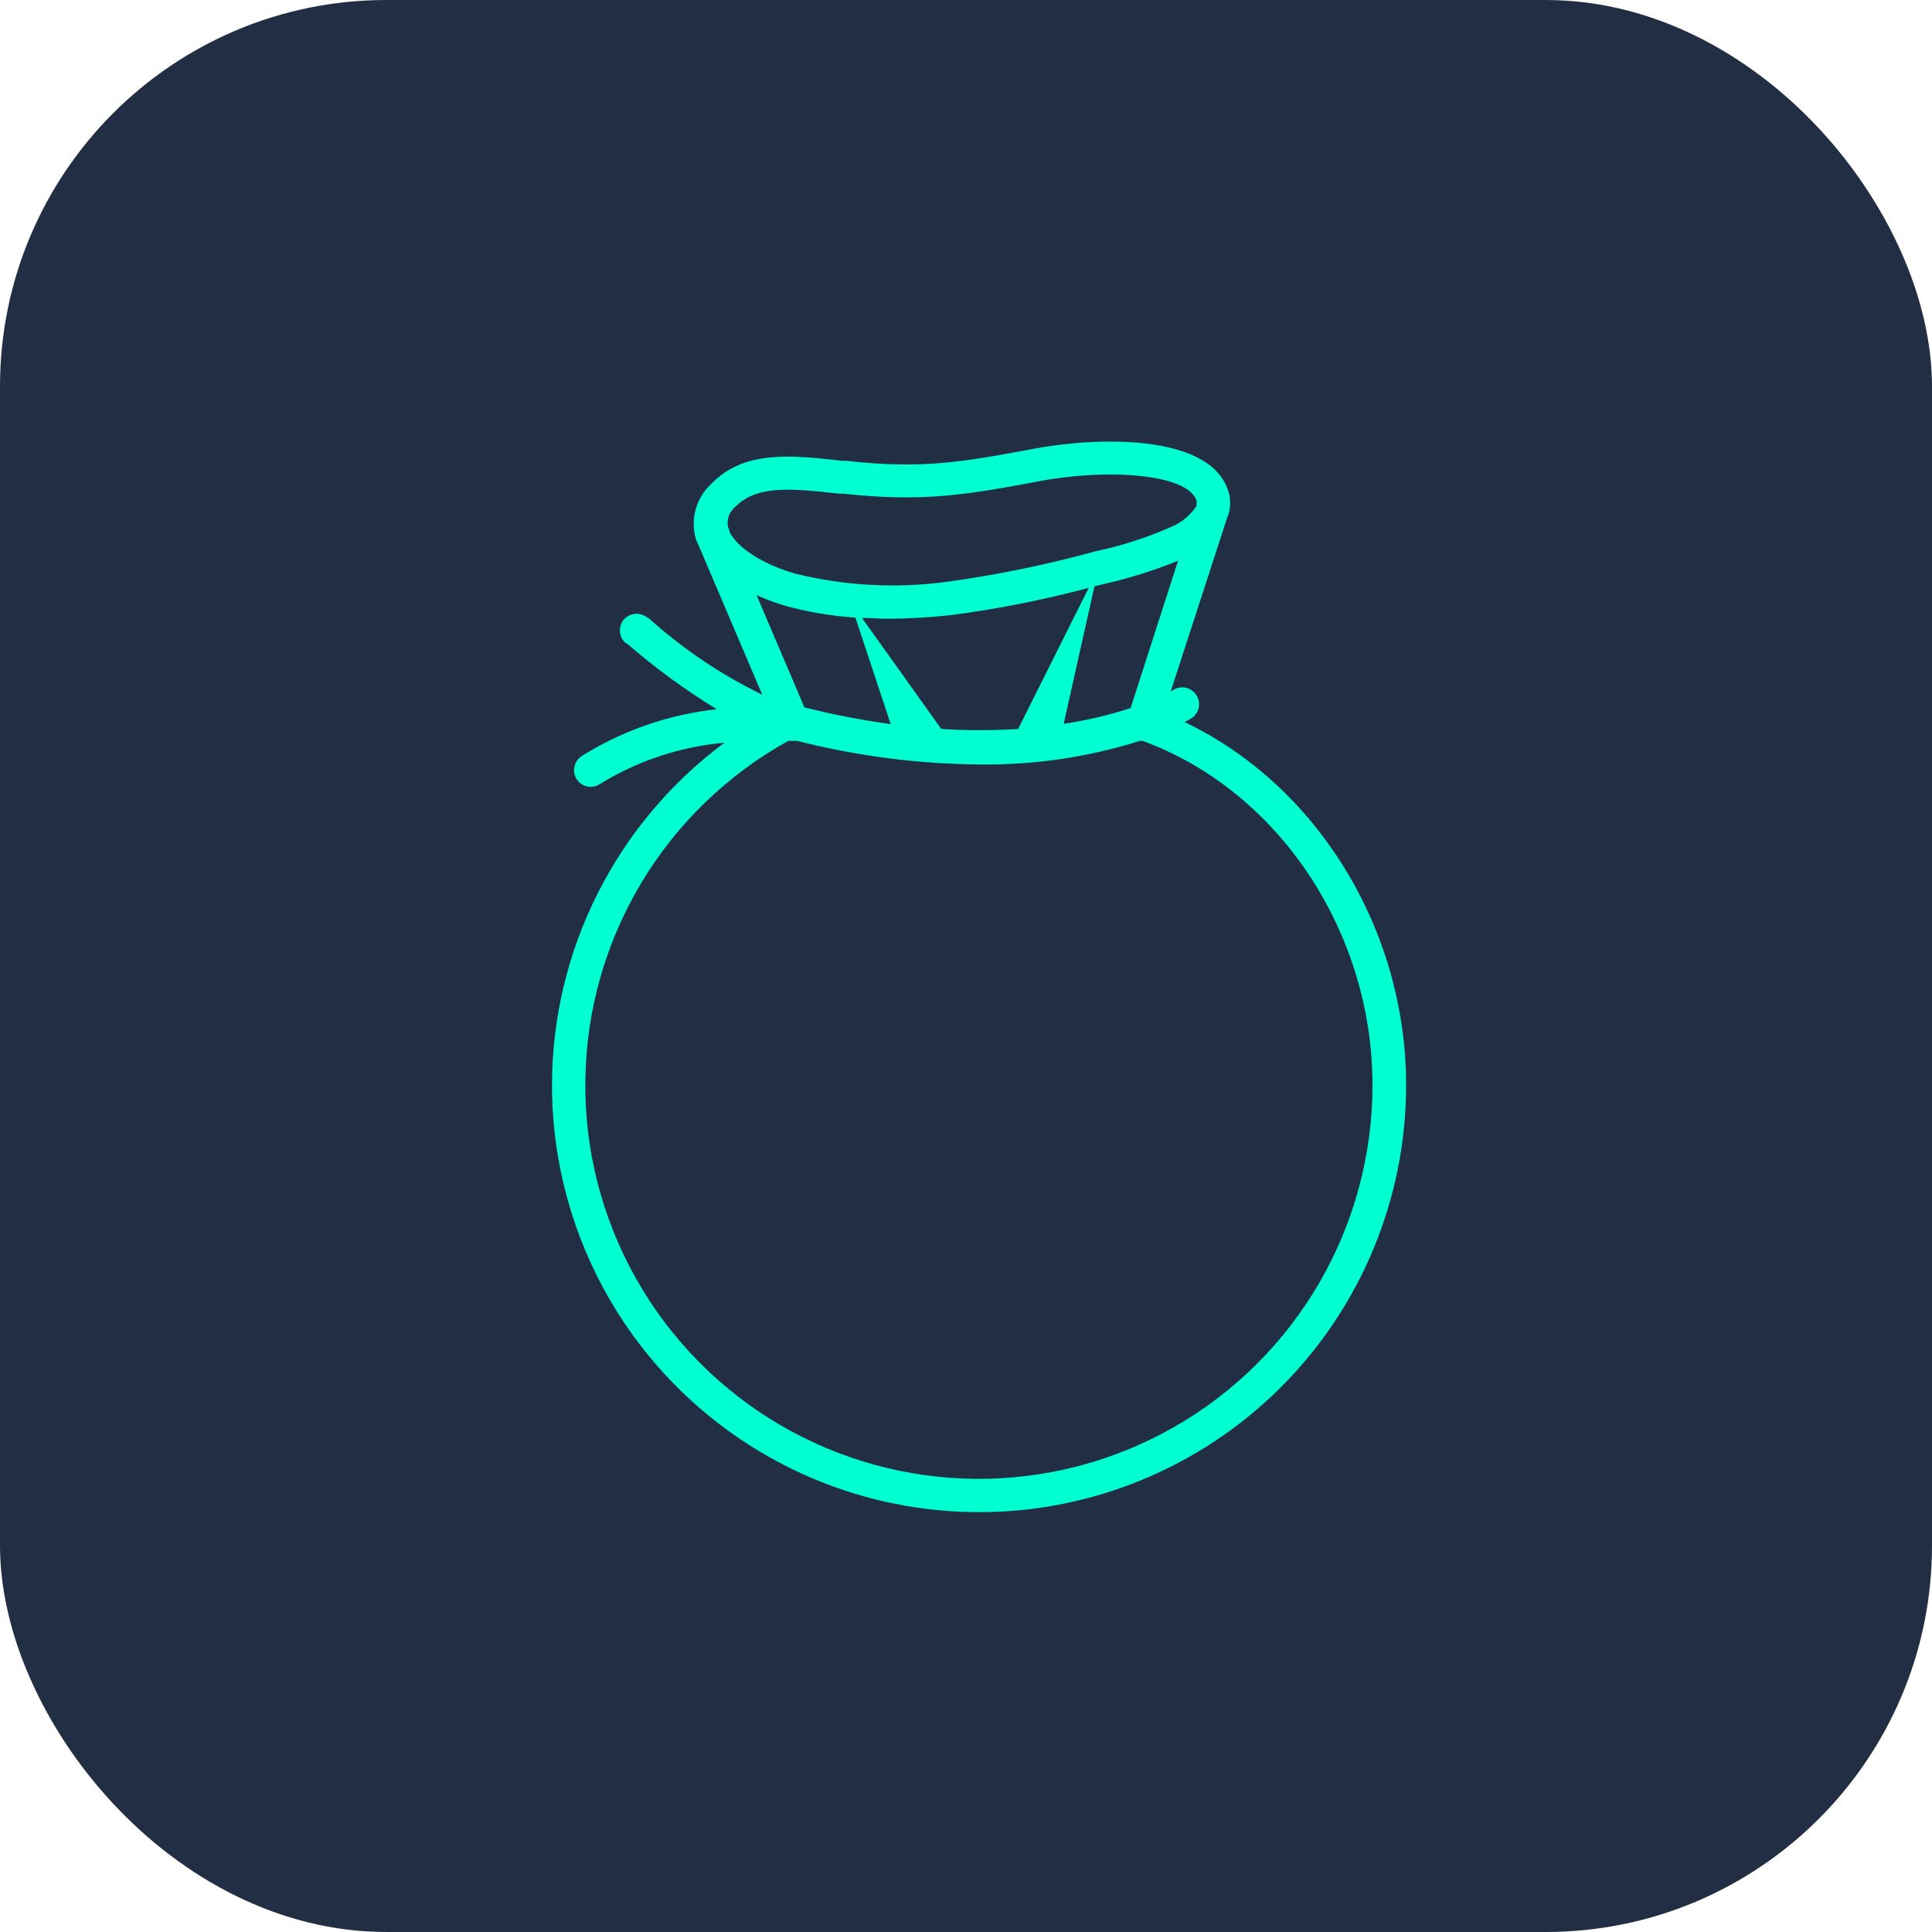 <svg width="35" height="35" viewBox="0 0 35 35" fill="none" xmlns="http://www.w3.org/2000/svg">
<rect width="35" height="35" rx="7" fill="#212E44"/>
<path d="M10 19.658C10 21.71 10.815 23.677 12.266 25.128C13.717 26.579 15.685 27.394 17.736 27.394C19.788 27.394 21.756 26.579 23.207 25.128C24.658 23.677 25.473 21.71 25.473 19.658C25.473 16.831 23.852 14.221 21.461 13.082L21.585 13.012C21.651 12.969 21.698 12.901 21.715 12.823C21.732 12.746 21.718 12.665 21.676 12.597C21.655 12.563 21.628 12.533 21.595 12.51C21.563 12.486 21.526 12.47 21.488 12.46C21.449 12.451 21.408 12.449 21.369 12.456C21.329 12.462 21.292 12.476 21.258 12.497L21.209 12.524L22.224 9.4C22.298 9.235 22.305 9.047 22.245 8.876C21.885 7.827 19.782 7.927 18.721 8.131C17.418 8.376 16.676 8.5 15.342 8.349H15.264C14.354 8.246 13.491 8.149 12.897 8.755C12.765 8.873 12.667 9.024 12.613 9.193C12.56 9.362 12.553 9.543 12.594 9.715C12.603 9.754 12.615 9.791 12.63 9.827V9.818L13.809 12.585C13.056 12.22 12.36 11.749 11.739 11.188H11.724C11.693 11.163 11.658 11.144 11.62 11.132C11.582 11.121 11.541 11.117 11.502 11.121C11.462 11.124 11.424 11.136 11.388 11.155C11.353 11.174 11.322 11.2 11.297 11.23C11.247 11.293 11.223 11.372 11.231 11.451C11.239 11.531 11.278 11.604 11.339 11.655H11.354C11.864 12.097 12.41 12.496 12.985 12.849C12.117 12.943 11.283 13.232 10.542 13.694C10.487 13.729 10.444 13.781 10.42 13.842C10.396 13.903 10.393 13.97 10.41 14.034C10.428 14.097 10.466 14.153 10.518 14.193C10.57 14.232 10.634 14.254 10.7 14.255C10.756 14.254 10.81 14.239 10.858 14.209C11.544 13.785 12.32 13.526 13.124 13.455C12.156 14.174 11.369 15.109 10.827 16.186C10.284 17.263 10.001 18.452 10 19.658ZM20.482 12.828C20.087 12.957 19.681 13.052 19.27 13.112L19.827 10.621L19.973 10.585C20.441 10.481 20.899 10.338 21.342 10.158L20.482 12.828ZM18.445 13.206C17.981 13.235 17.516 13.235 17.052 13.206L15.615 11.194C15.776 11.194 15.933 11.209 16.088 11.209C16.46 11.207 16.833 11.186 17.203 11.146C18.054 11.036 18.896 10.87 19.724 10.649L18.445 13.206ZM13.215 9.631V9.612L13.191 9.555C13.175 9.484 13.18 9.411 13.204 9.343C13.229 9.276 13.273 9.217 13.33 9.173C13.721 8.779 14.373 8.852 15.2 8.943H15.279C16.697 9.1 17.512 8.967 18.836 8.715C20.049 8.488 21.506 8.576 21.676 9.067C21.682 9.085 21.682 9.104 21.676 9.121V9.164C21.571 9.327 21.42 9.456 21.242 9.534C20.794 9.735 20.324 9.887 19.842 9.988C18.952 10.233 18.046 10.419 17.13 10.543C16.22 10.663 15.295 10.612 14.403 10.391C13.818 10.224 13.351 9.921 13.215 9.631ZM13.706 10.782C13.876 10.858 14.052 10.923 14.23 10.976C14.644 11.089 15.069 11.161 15.497 11.188L16.136 13.118C15.61 13.046 15.088 12.945 14.573 12.815L13.706 10.782ZM14.282 13.421H14.373H14.439C15.522 13.697 16.634 13.84 17.752 13.849C18.735 13.861 19.714 13.717 20.651 13.421H20.697C23.151 14.315 24.864 16.87 24.864 19.661C24.864 20.918 24.531 22.153 23.9 23.24C23.269 24.327 22.362 25.228 21.27 25.852C20.178 26.476 18.941 26.799 17.684 26.791C16.427 26.782 15.195 26.441 14.112 25.803C13.029 25.164 12.134 24.251 11.518 23.155C10.902 22.059 10.586 20.82 10.604 19.563C10.621 18.306 10.97 17.076 11.616 15.997C12.262 14.918 13.182 14.03 14.282 13.421Z" fill="#00FFD1"/>
</svg>

